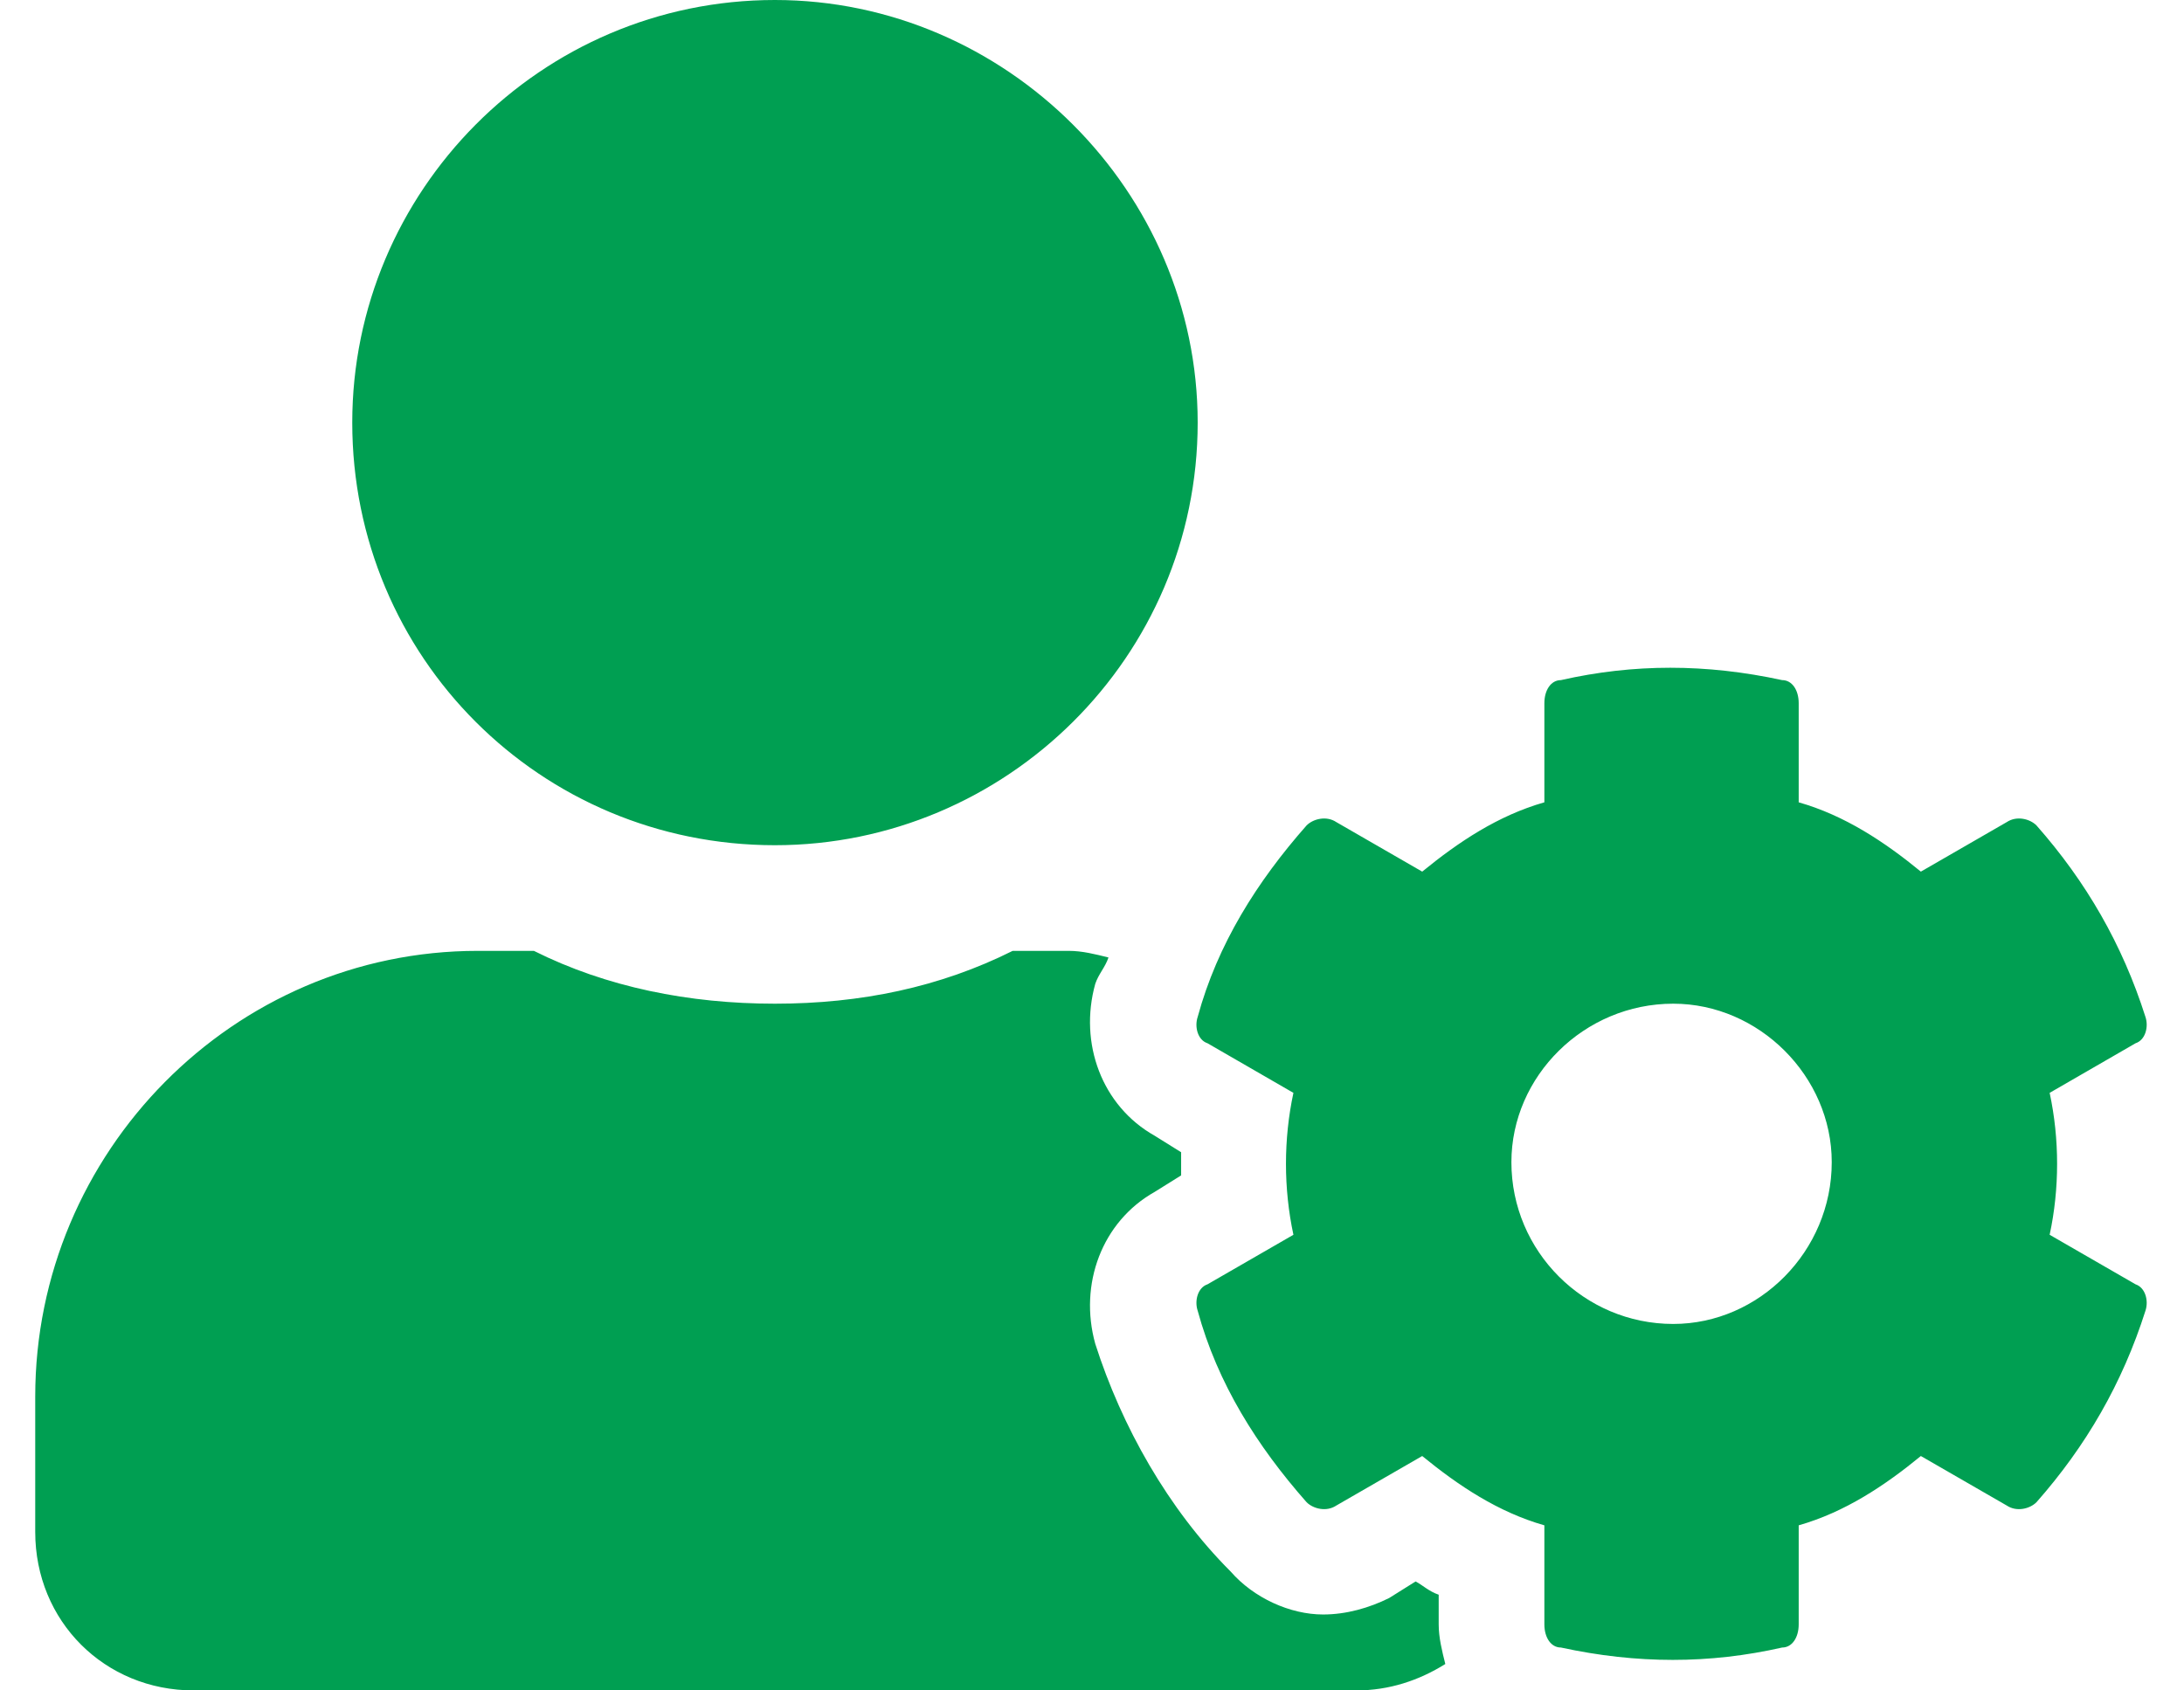 <svg width="31" height="24" viewBox="0 0 31 24" fill="none" xmlns="http://www.w3.org/2000/svg">
<path d="M29.093 17.531L30.312 18.234C30.453 18.281 30.5 18.469 30.453 18.609C30.125 19.641 29.609 20.531 28.906 21.328C28.812 21.422 28.625 21.469 28.484 21.375L27.265 20.672C26.75 21.094 26.187 21.469 25.531 21.656V23.062C25.531 23.25 25.437 23.391 25.296 23.391C24.265 23.625 23.234 23.625 22.156 23.391C22.015 23.391 21.921 23.25 21.921 23.062V21.656C21.265 21.469 20.703 21.094 20.187 20.672L18.968 21.375C18.828 21.469 18.64 21.422 18.546 21.328C17.843 20.531 17.281 19.641 17 18.609C16.953 18.469 17 18.281 17.14 18.234L18.359 17.531C18.218 16.875 18.218 16.172 18.359 15.516L17.14 14.812C17 14.766 16.953 14.578 17 14.438C17.281 13.406 17.843 12.516 18.546 11.719C18.64 11.625 18.828 11.578 18.968 11.672L20.187 12.375C20.703 11.953 21.265 11.578 21.921 11.391V9.984C21.921 9.797 22.015 9.656 22.156 9.656C23.187 9.422 24.218 9.422 25.296 9.656C25.437 9.656 25.531 9.797 25.531 9.984V11.391C26.187 11.578 26.75 11.953 27.265 12.375L28.484 11.672C28.625 11.578 28.812 11.625 28.906 11.719C29.609 12.516 30.125 13.406 30.453 14.438C30.5 14.578 30.453 14.766 30.312 14.812L29.093 15.516C29.234 16.172 29.234 16.875 29.093 17.531ZM23.75 18.797C24.968 18.797 26 17.766 26 16.5C26 15.281 24.968 14.25 23.75 14.25C22.484 14.25 21.453 15.281 21.453 16.5C21.453 17.766 22.484 18.797 23.75 18.797ZM10.999 12C7.671 12 5 9.328 5 6C5 2.719 7.671 0 10.999 0C14.281 0 17 2.719 17 6C17 9.328 14.281 12 10.999 12ZM20.421 22.641V23.062C20.421 23.25 20.468 23.438 20.515 23.625C20.14 23.859 19.718 24 19.25 24H2.75C1.484 24 0.5 23.016 0.5 21.75V19.828C0.5 16.359 3.312 13.5 6.781 13.5H7.578C8.609 14.016 9.781 14.25 10.999 14.25C12.218 14.25 13.343 14.016 14.374 13.5H15.171C15.359 13.5 15.546 13.547 15.734 13.594C15.687 13.734 15.593 13.828 15.546 13.969C15.312 14.812 15.64 15.703 16.39 16.125L16.765 16.359C16.765 16.453 16.765 16.594 16.765 16.688L16.39 16.922C15.64 17.344 15.312 18.234 15.546 19.078C15.921 20.25 16.578 21.422 17.468 22.312C17.796 22.688 18.312 22.922 18.781 22.922C19.109 22.922 19.437 22.828 19.718 22.688L20.093 22.453C20.187 22.5 20.281 22.594 20.421 22.641Z" fill="#009F52"/>
</svg>
